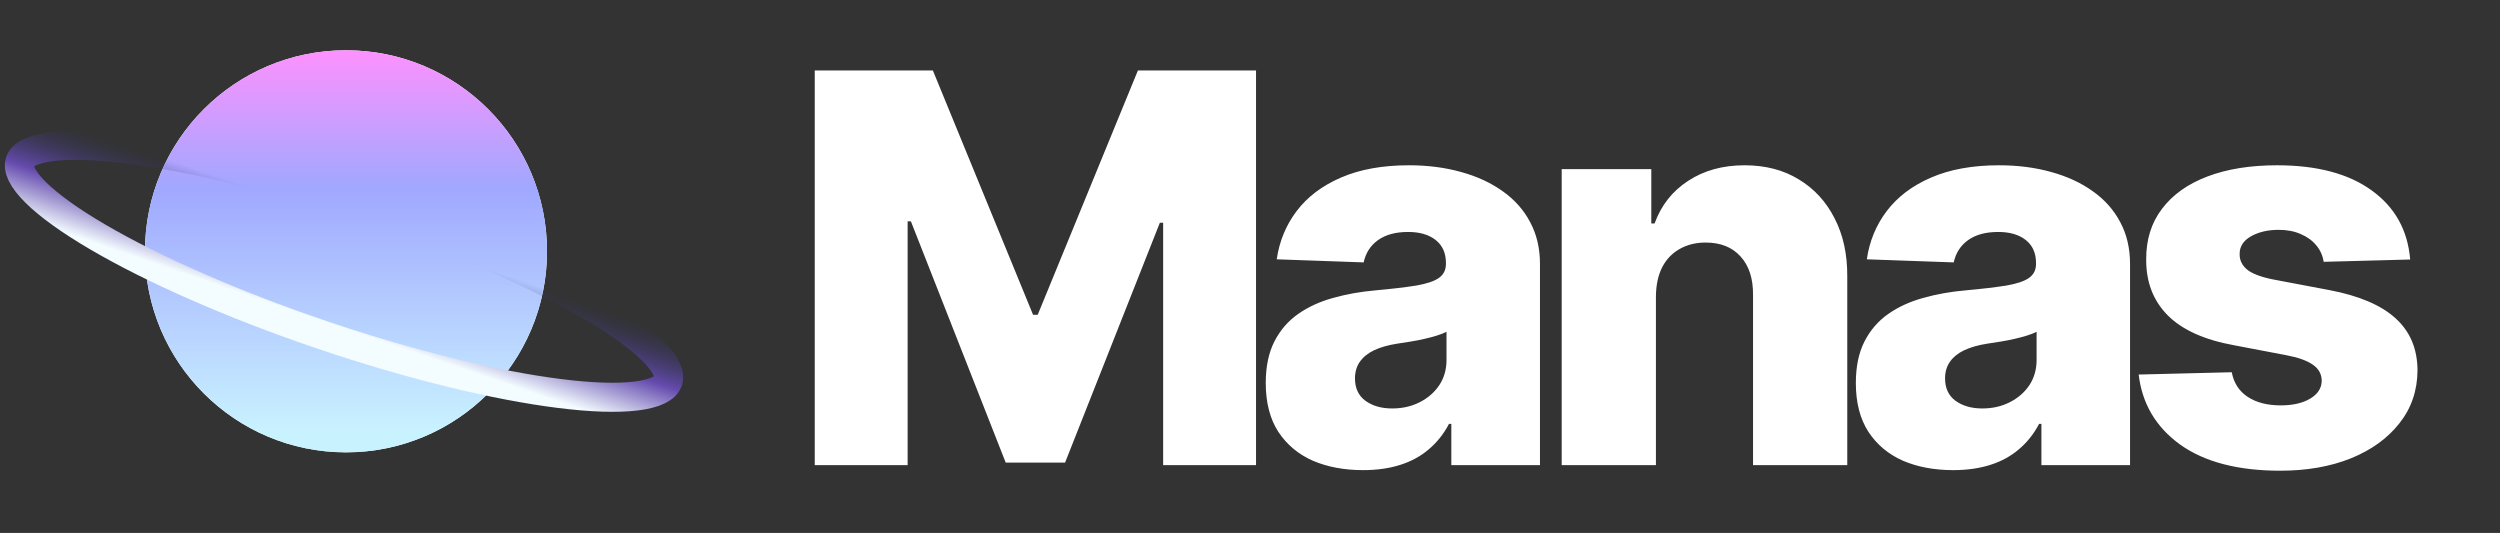 <svg width="258" height="55" viewBox="0 0 258 55" fill="none" xmlns="http://www.w3.org/2000/svg">
<rect x="0" y="0" width="258" height="55" fill="#333333" stroke="none"/>
<path d="M84.082 7.273H96.273L106.614 32.489H107.091L117.432 7.273H129.622V48H120.037V22.983H119.699L109.915 47.742H103.79L94.006 22.844H93.668V48H84.082V7.273ZM140.669 48.517C138.72 48.517 136.99 48.192 135.479 47.543C133.981 46.88 132.794 45.885 131.919 44.56C131.057 43.221 130.626 41.544 130.626 39.528C130.626 37.831 130.925 36.4 131.521 35.233C132.118 34.066 132.94 33.118 133.987 32.389C135.034 31.66 136.241 31.11 137.606 30.739C138.972 30.354 140.43 30.096 141.981 29.963C143.718 29.804 145.117 29.638 146.177 29.466C147.238 29.28 148.007 29.022 148.484 28.69C148.975 28.346 149.22 27.862 149.22 27.239V27.139C149.22 26.118 148.869 25.329 148.166 24.773C147.463 24.216 146.516 23.938 145.322 23.938C144.036 23.938 143.002 24.216 142.22 24.773C141.438 25.329 140.941 26.099 140.729 27.079L131.76 26.761C132.025 24.905 132.708 23.248 133.808 21.79C134.922 20.318 136.446 19.165 138.382 18.329C140.331 17.481 142.671 17.057 145.402 17.057C147.351 17.057 149.147 17.289 150.791 17.753C152.435 18.204 153.867 18.866 155.087 19.741C156.306 20.603 157.248 21.664 157.91 22.923C158.587 24.183 158.925 25.621 158.925 27.239V48H149.777V43.744H149.538C148.995 44.778 148.299 45.653 147.45 46.369C146.615 47.085 145.627 47.622 144.487 47.98C143.36 48.338 142.088 48.517 140.669 48.517ZM143.672 42.153C144.719 42.153 145.66 41.941 146.496 41.517C147.344 41.093 148.02 40.51 148.524 39.767C149.028 39.011 149.28 38.136 149.28 37.142V34.239C149.001 34.385 148.663 34.517 148.266 34.636C147.881 34.756 147.457 34.868 146.993 34.974C146.529 35.081 146.052 35.173 145.561 35.253C145.07 35.332 144.6 35.405 144.149 35.472C143.234 35.617 142.452 35.843 141.802 36.148C141.166 36.453 140.676 36.85 140.331 37.341C139.999 37.818 139.834 38.388 139.834 39.051C139.834 40.059 140.192 40.828 140.908 41.358C141.637 41.888 142.558 42.153 143.672 42.153ZM170.891 30.579V48H161.167V17.454H170.414V23.062H170.752C171.428 21.193 172.582 19.728 174.212 18.668C175.843 17.594 177.785 17.057 180.039 17.057C182.187 17.057 184.049 17.541 185.627 18.509C187.218 19.463 188.451 20.802 189.326 22.526C190.214 24.236 190.652 26.238 190.638 28.531V48H180.914V30.44C180.927 28.743 180.496 27.418 179.621 26.463C178.76 25.509 177.56 25.031 176.022 25.031C175.001 25.031 174.1 25.257 173.317 25.707C172.548 26.145 171.952 26.775 171.528 27.597C171.117 28.419 170.904 29.413 170.891 30.579ZM201.566 48.517C199.617 48.517 197.887 48.192 196.375 47.543C194.877 46.88 193.691 45.885 192.816 44.56C191.954 43.221 191.523 41.544 191.523 39.528C191.523 37.831 191.821 36.4 192.418 35.233C193.015 34.066 193.837 33.118 194.884 32.389C195.931 31.66 197.138 31.11 198.503 30.739C199.869 30.354 201.327 30.096 202.878 29.963C204.615 29.804 206.014 29.638 207.074 29.466C208.135 29.28 208.904 29.022 209.381 28.69C209.872 28.346 210.117 27.862 210.117 27.239V27.139C210.117 26.118 209.766 25.329 209.063 24.773C208.36 24.216 207.412 23.938 206.219 23.938C204.933 23.938 203.899 24.216 203.117 24.773C202.335 25.329 201.838 26.099 201.625 27.079L192.657 26.761C192.922 24.905 193.605 23.248 194.705 21.79C195.819 20.318 197.343 19.165 199.279 18.329C201.228 17.481 203.568 17.057 206.299 17.057C208.248 17.057 210.044 17.289 211.688 17.753C213.332 18.204 214.764 18.866 215.983 19.741C217.203 20.603 218.144 21.664 218.807 22.923C219.483 24.183 219.821 25.621 219.821 27.239V48H210.674V43.744H210.435C209.892 44.778 209.196 45.653 208.347 46.369C207.512 47.085 206.524 47.622 205.384 47.98C204.257 48.338 202.984 48.517 201.566 48.517ZM204.569 42.153C205.616 42.153 206.557 41.941 207.392 41.517C208.241 41.093 208.917 40.51 209.421 39.767C209.925 39.011 210.177 38.136 210.177 37.142V34.239C209.898 34.385 209.56 34.517 209.162 34.636C208.778 34.756 208.354 34.868 207.89 34.974C207.426 35.081 206.948 35.173 206.458 35.253C205.967 35.332 205.497 35.405 205.046 35.472C204.131 35.617 203.349 35.843 202.699 36.148C202.063 36.453 201.572 36.85 201.228 37.341C200.896 37.818 200.731 38.388 200.731 39.051C200.731 40.059 201.089 40.828 201.804 41.358C202.534 41.888 203.455 42.153 204.569 42.153ZM248.731 26.781L239.802 27.02C239.709 26.384 239.458 25.82 239.047 25.329C238.636 24.826 238.099 24.435 237.436 24.156C236.786 23.865 236.03 23.719 235.169 23.719C234.042 23.719 233.081 23.944 232.285 24.395C231.503 24.846 231.119 25.456 231.132 26.224C231.119 26.821 231.357 27.338 231.848 27.776C232.351 28.213 233.246 28.564 234.532 28.829L240.419 29.943C243.468 30.526 245.735 31.494 247.22 32.847C248.718 34.199 249.474 35.989 249.487 38.216C249.474 40.311 248.851 42.133 247.618 43.685C246.398 45.236 244.727 46.442 242.606 47.304C240.485 48.153 238.059 48.577 235.328 48.577C230.966 48.577 227.526 47.682 225.007 45.892C222.501 44.089 221.069 41.676 220.711 38.653L230.316 38.415C230.529 39.528 231.079 40.377 231.967 40.96C232.855 41.544 233.989 41.835 235.368 41.835C236.614 41.835 237.628 41.603 238.41 41.139C239.192 40.675 239.59 40.059 239.603 39.29C239.59 38.6 239.285 38.05 238.689 37.639C238.092 37.215 237.157 36.883 235.885 36.645L230.555 35.631C227.493 35.074 225.212 34.046 223.714 32.548C222.216 31.037 221.474 29.115 221.487 26.781C221.474 24.74 222.017 22.996 223.118 21.551C224.218 20.093 225.782 18.979 227.811 18.21C229.839 17.441 232.232 17.057 234.99 17.057C239.126 17.057 242.387 17.925 244.774 19.662C247.16 21.385 248.479 23.759 248.731 26.781Z" fill="white"/>
<path d="M35.707 46.681C47.165 46.681 56.453 37.393 56.453 25.935C56.453 14.477 47.165 5.189 35.707 5.189C24.25 5.189 14.961 14.477 14.961 25.935C14.961 37.393 24.25 46.681 35.707 46.681Z" fill="white"/>
<path d="M35.707 46.681C47.165 46.681 56.453 37.393 56.453 25.935C56.453 14.477 47.165 5.189 35.707 5.189C24.25 5.189 14.961 14.477 14.961 25.935C14.961 37.393 24.25 46.681 35.707 46.681Z" fill="url(#paint0_linear_556_263)"/>
<path d="M68.935 39.33C68.814 39.68 68.511 40.001 67.96 40.272C67.408 40.543 66.641 40.745 65.665 40.866C63.715 41.109 61.018 41.02 57.756 40.611C51.239 39.795 42.546 37.714 33.229 34.557C23.912 31.4 15.755 27.771 10.101 24.463C7.271 22.807 5.086 21.242 3.695 19.867C3 19.179 2.519 18.555 2.251 18.006C1.984 17.458 1.944 17.02 2.065 16.67C2.186 16.32 2.489 15.999 3.04 15.728C3.592 15.457 4.359 15.255 5.335 15.134C7.285 14.891 9.982 14.98 13.244 15.389C19.762 16.205 28.454 18.286 37.771 21.443C47.088 24.6 55.245 28.229 60.9 31.537C63.73 33.193 65.914 34.758 67.305 36.133C68 36.821 68.481 37.445 68.749 37.994C69.016 38.542 69.056 38.98 68.935 39.33Z" stroke="url(#paint1_linear_556_263)" stroke-width="3"/>
<defs>
<linearGradient id="paint0_linear_556_263" x1="35.707" y1="5.189" x2="35.707" y2="46.681" gradientUnits="userSpaceOnUse">
<stop stop-color="#FD91FF"/>
<stop offset="0.344" stop-color="#A0A8FF"/>
<stop offset="0.947" stop-color="#C9F2FF"/>
</linearGradient>
<linearGradient id="paint1_linear_556_263" x1="36.405" y1="34.187" x2="39.842" y2="24.147" gradientUnits="userSpaceOnUse">
<stop stop-color="#F3FCFF"/>
<stop offset="0.48" stop-color="#654BAE"/>
<stop offset="1" stop-color="#303261" stop-opacity="0"/>
</linearGradient>
</defs>
</svg>
